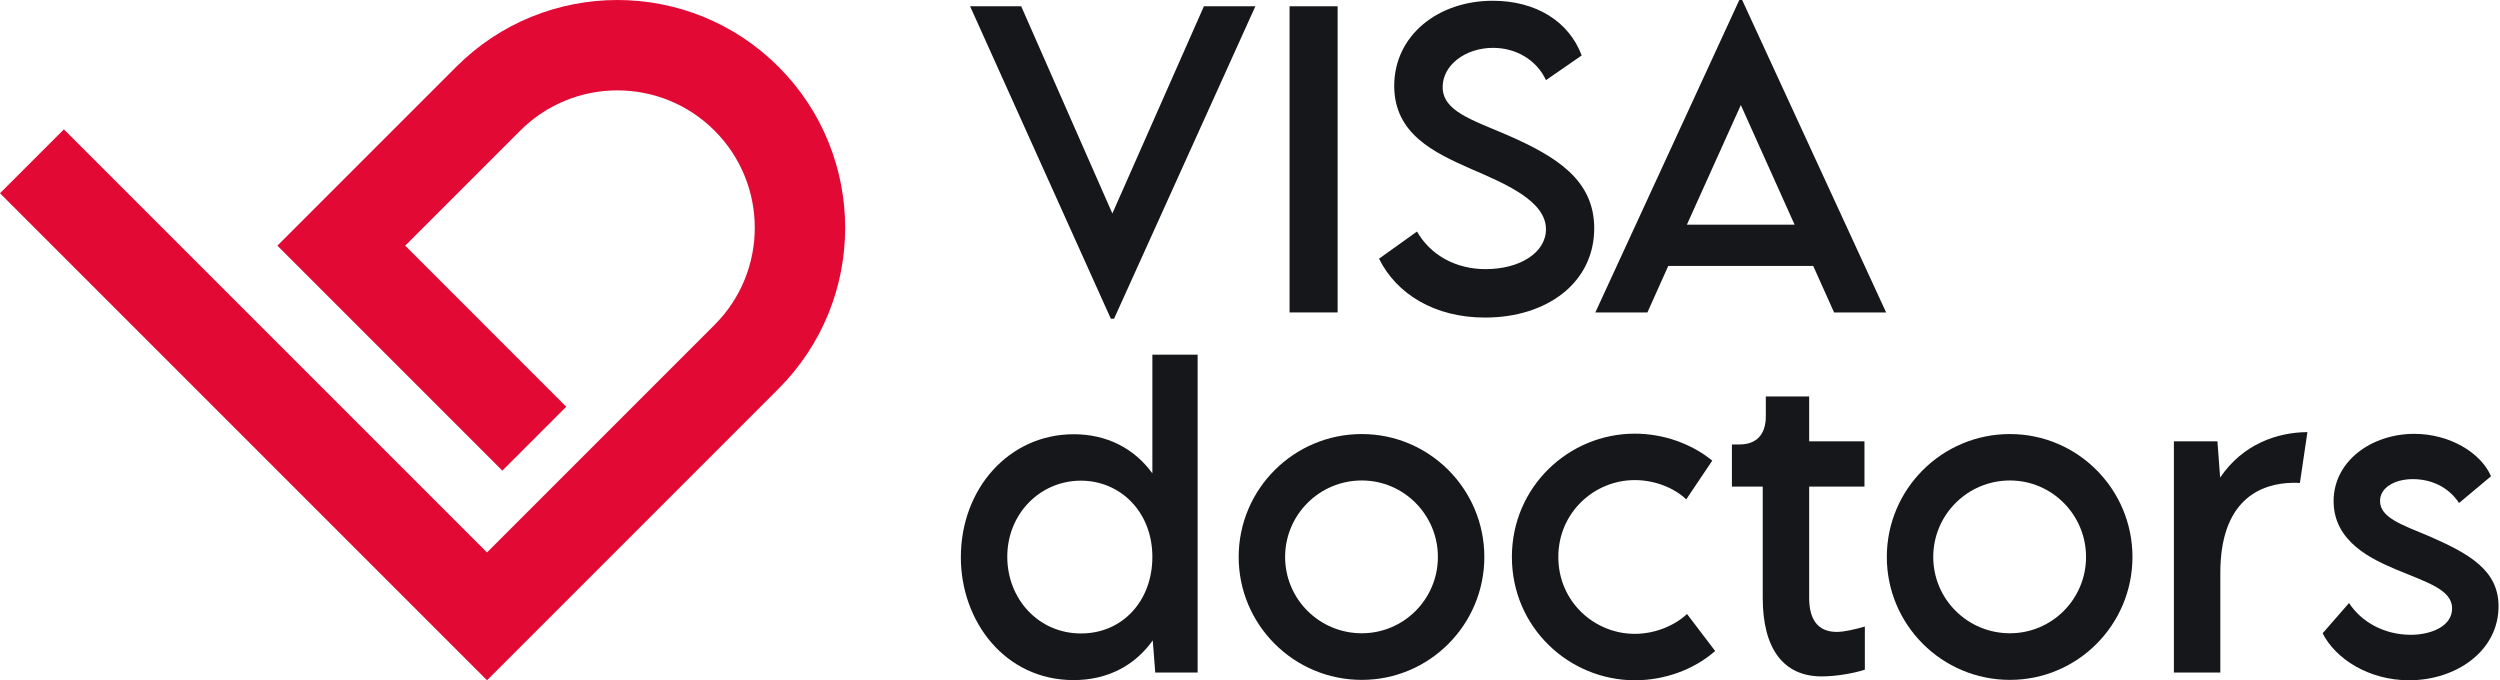 <svg width="147" height="40" viewBox="0 0 147 40" fill="none" xmlns="http://www.w3.org/2000/svg">
<g id="Group 8">
<path id="Vector" fill-rule="evenodd" clip-rule="evenodd" d="M28.636 32.484L3.758 7.606L0 11.364L28.636 40L45.773 22.863C51.003 17.633 51.003 9.153 45.773 3.923C40.542 -1.307 32.062 -1.307 26.832 3.923L16.31 14.445L29.538 27.674L33.296 23.916L23.826 14.445L30.59 7.681C33.745 4.526 38.86 4.526 42.014 7.681C45.169 10.836 45.169 15.951 42.014 19.105L28.636 32.484Z" fill="#E20935"/>
<g id="Vector_2">
<path d="M107.844 18.371L106.616 15.635H98.095L96.867 18.371H93.806L102.272 0H102.439L110.904 18.371H107.844ZM99.189 13.211H105.522L102.361 6.176L99.189 13.211Z" fill="#16171A"/>
<path d="M87.318 18.673C84.359 18.673 82.114 17.288 81.087 15.211L83.32 13.614C84.124 15.021 85.621 15.825 87.352 15.825C89.373 15.825 90.903 14.853 90.903 13.48C90.903 11.816 88.535 10.81 86.436 9.906C84.325 8.968 81.98 7.873 81.98 5.048C81.98 2.1 84.537 0.045 87.776 0.045C90.345 0.045 92.266 1.284 93.003 3.261L90.903 4.713C90.345 3.496 89.105 2.814 87.798 2.814C86.145 2.814 84.828 3.842 84.828 5.115C84.828 6.522 86.492 7.025 88.681 7.963C91.528 9.213 93.74 10.587 93.74 13.424C93.74 16.618 90.97 18.673 87.318 18.673Z" fill="#16171A"/>
<path d="M75.826 18.371V0.369H78.652V18.371H75.826Z" fill="#16171A"/>
<path d="M70.79 0.369H73.816L65.507 18.74H65.317L57.042 0.369H60.046L65.407 12.553L70.79 0.369Z" fill="#16171A"/>
<path d="M141.657 40C139.256 40 137.307 38.709 136.571 37.236L138.123 35.457C138.836 36.556 140.173 37.326 141.759 37.326C142.881 37.326 144.184 36.862 144.184 35.774C144.184 34.664 142.677 34.234 140.944 33.508C139.494 32.897 137.216 31.877 137.216 29.464C137.216 27.119 139.437 25.51 141.963 25.51C144.025 25.51 145.872 26.609 146.472 28.003L144.592 29.577C143.968 28.626 142.949 28.173 141.873 28.173C140.808 28.173 139.947 28.671 139.947 29.453C139.947 30.438 141.204 30.846 142.881 31.549C145.237 32.58 146.914 33.554 146.914 35.65C146.914 38.289 144.41 40 141.657 40Z" fill="#16171A"/>
<path d="M130.544 28.082C131.869 26.122 133.886 25.42 135.676 25.408L135.234 28.399C135.109 28.388 134.973 28.388 134.837 28.388C132.877 28.41 130.555 29.43 130.555 33.69V39.547H127.825V25.952H130.385L130.544 28.082Z" fill="#16171A"/>
<path d="M118.184 39.977C114.185 39.977 110.945 36.737 110.945 32.749C110.945 28.762 114.185 25.522 118.184 25.522C122.16 25.522 125.389 28.762 125.389 32.749C125.389 36.737 122.16 39.977 118.184 39.977ZM118.184 37.236C120.654 37.236 122.659 35.23 122.659 32.749C122.659 30.268 120.654 28.252 118.184 28.252C115.692 28.252 113.675 30.268 113.675 32.749C113.675 35.23 115.692 37.236 118.184 37.236Z" fill="#16171A"/>
<path d="M107.116 39.773C104.872 39.773 103.649 38.153 103.649 35.163V28.614H101.836V26.133H102.289C103.286 26.133 103.83 25.544 103.83 24.479V23.312H106.379V25.952H109.631V28.614H106.379V35.163C106.379 36.409 106.878 37.156 107.999 37.156C108.441 37.156 109.075 37.009 109.653 36.839V39.377C108.962 39.603 107.92 39.773 107.116 39.773Z" fill="#16171A"/>
<path d="M96.138 40C92.252 40 88.899 36.885 88.899 32.749C88.899 28.626 92.241 25.499 96.126 25.499C97.792 25.499 99.446 26.077 100.681 27.085L99.151 29.362C98.438 28.682 97.293 28.229 96.126 28.229C93.736 28.229 91.629 30.144 91.629 32.749C91.629 35.378 93.747 37.27 96.126 37.27C97.305 37.27 98.46 36.794 99.197 36.103L100.851 38.278C99.605 39.377 97.871 40 96.138 40Z" fill="#16171A"/>
<path d="M80.073 39.977C76.074 39.977 72.834 36.737 72.834 32.749C72.834 28.762 76.074 25.522 80.073 25.522C84.05 25.522 87.279 28.762 87.279 32.749C87.279 36.737 84.05 39.977 80.073 39.977ZM80.073 37.236C82.543 37.236 84.548 35.23 84.548 32.749C84.548 30.268 82.543 28.252 80.073 28.252C77.581 28.252 75.565 30.268 75.565 32.749C75.565 35.23 77.581 37.236 80.073 37.236Z" fill="#16171A"/>
<path d="M67.759 20.854H70.421V39.547H67.929L67.782 37.655C66.728 39.139 65.119 39.989 63.126 39.989C59.081 39.989 56.498 36.522 56.498 32.772C56.498 28.716 59.342 25.533 63.137 25.533C65.074 25.533 66.694 26.36 67.759 27.833V20.854ZM63.567 37.247C66.003 37.247 67.759 35.333 67.759 32.749C67.759 30.076 65.856 28.263 63.556 28.263C61.166 28.263 59.228 30.201 59.228 32.738C59.228 35.197 61.041 37.247 63.567 37.247Z" fill="#16171A"/>
</g>
</g>
</svg>
